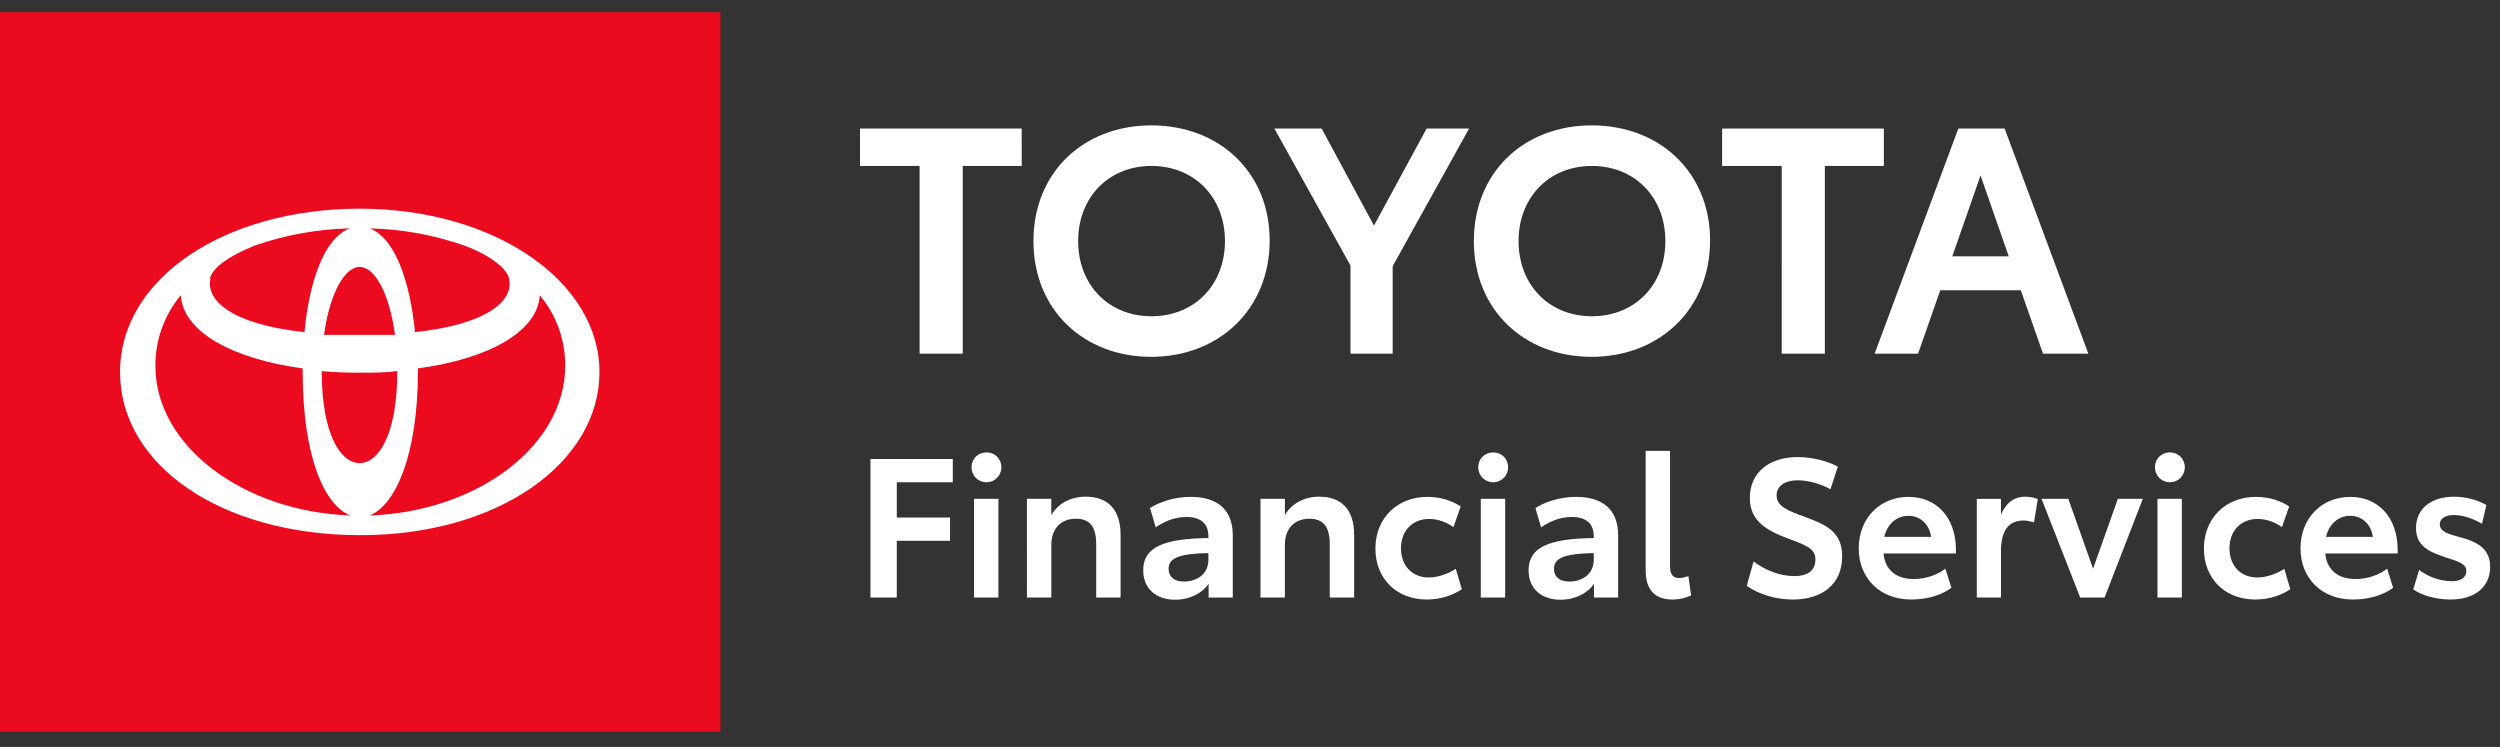 <svg xmlns="http://www.w3.org/2000/svg" width="164" height="49" viewBox="0 0 164 49">
    <rect x="0" y="0" width="164" height="49" fill="#333333" stroke="none"/>
    <g fill="none" fill-rule="evenodd">
        <g>
            <path fill="#EB0A1E" d="M0 0H47.258V47.195H0z" transform="translate(0 .8)"/>
            <path fill="#FFF" fill-rule="nonzero" d="M23.636 12.888c-8.93 0-15.762 4.593-15.762 10.717 0 6.124 6.653 10.702 15.762 10.702 9.11 0 15.689-4.786 15.689-10.702s-6.832-10.717-15.748-10.717m9.809 4.593c.342 1.323-1.206 2.973-6.162 3.508-.328-3.36-1.325-6.199-2.977-6.808 2.104.048 4.188.424 6.177 1.115 1.726.639 2.798 1.486 2.977 2.185m-7.338 6.064c0 4.267-1.28 6.035-2.471 6.035s-2.486-1.768-2.486-6.035c.804.075 1.623.104 2.486.104.863 0 1.682 0 2.47-.104m-2.47-2.378h-2.337c.387-2.794 1.384-4.46 2.337-4.46.952 0 1.935 1.62 2.322 4.46h-2.322m-9.824-3.686c.164-.714 1.235-1.487 2.977-2.185 1.999-.69 4.093-1.066 6.207-1.115-1.667.61-2.665 3.448-2.977 6.808-4.957-.535-6.49-2.185-6.162-3.508m-3.617 5.737c-.016-1.7.575-3.349 1.667-4.652.134 2.393 3.379 4.177 7.993 4.801v.178c0 5.768 1.488 8.83 3.126 9.47-7.056-.254-12.786-4.594-12.786-9.797m14.05 9.796c1.683-.654 3.171-3.939 3.171-9.469v-.178c4.63-.624 7.86-2.408 7.993-4.801 1.092 1.303 1.683 2.953 1.667 4.652 0 5.203-5.745 9.558-12.815 9.796" transform="translate(0 .8)"/>
        </g>
        <path fill="#FFF" fill-rule="nonzero" d="M58.829 39.2v-3.725h3.494v-1.523H58.83v-2.317h3.673v-1.523h-5.401V39.2h1.728zm5.888-7.565c.55 0 .973-.435.973-.985s-.423-.973-.973-.973c-.563 0-.986.422-.986.973 0 .55.423.985.986.985zm.78 7.565v-6.477h-1.6V39.2h1.6zm3.47 0v-3.456c0-1.05.614-1.715 1.612-1.715.922 0 1.331.537 1.331 1.677V39.2h1.6v-4.109c0-1.625-.793-2.509-2.29-2.509-.96 0-1.793.423-2.254 1.204v-1.063h-1.6V39.2h1.6zm8.127.14c.999 0 1.78-.447 2.19-1.036v.896h1.586v-4.083c0-1.754-1.088-2.522-2.752-2.522-1.113 0-2.06.346-2.675.73l.371 1.267c.474-.32 1.152-.678 2.023-.678.985 0 1.433.486 1.433 1.254v.128c-2.944.038-4.275.602-4.275 2.112 0 1.203.832 1.933 2.1 1.933zm.576-1.19c-.652 0-1.01-.32-1.01-.832 0-.704.652-.998 2.61-1.036v.435c0 .998-.819 1.433-1.6 1.433zm6.618 1.05v-3.456c0-1.05.614-1.715 1.613-1.715.921 0 1.331.537 1.331 1.677V39.2h1.6v-4.109c0-1.625-.794-2.509-2.291-2.509-.96 0-1.792.423-2.253 1.204v-1.063h-1.6V39.2h1.6zm9.306.128c.947 0 1.74-.294 2.304-.678l-.397-1.332c-.525.333-1.178.564-1.767.564-1.113 0-1.83-.781-1.83-1.92 0-1.14.755-1.92 1.843-1.92.627 0 1.19.243 1.6.537l.474-1.357c-.5-.332-1.242-.627-2.189-.627-1.946 0-3.405 1.37-3.405 3.392 0 1.984 1.395 3.341 3.367 3.341zm4.364-7.693c.55 0 .973-.435.973-.985s-.422-.973-.973-.973c-.563 0-.985.422-.985.973 0 .55.422.985.985.985zm.781 7.565v-6.477h-1.6V39.2h1.6zm3.635.14c.999 0 1.78-.447 2.19-1.036v.896h1.586v-4.083c0-1.754-1.088-2.522-2.752-2.522-1.113 0-2.06.346-2.675.73l.371 1.267c.474-.32 1.152-.678 2.023-.678.985 0 1.433.486 1.433 1.254v.128c-2.944.038-4.275.602-4.275 2.112 0 1.203.832 1.933 2.1 1.933zm.576-1.19c-.652 0-1.01-.32-1.01-.832 0-.704.652-.998 2.61-1.036v.435c0 .998-.819 1.433-1.6 1.433zm6.759 1.178c.55 0 .96-.14 1.229-.269l-.18-1.267c-.153.051-.37.128-.601.128-.384 0-.602-.218-.602-.755v-7.59h-1.6v7.846c0 1.318.653 1.907 1.754 1.907zm7.897 0c1.959 0 3.239-1.024 3.239-2.829 0-1.625-1.063-2.086-2.496-2.611-1.088-.397-1.805-.678-1.805-1.395 0-.615.55-.986 1.382-.986.692 0 1.55.243 2.15.589l.487-1.485c-.614-.345-1.651-.627-2.637-.627-1.856 0-3.136.998-3.136 2.675 0 1.51 1.063 2.125 2.522 2.675 1.216.448 1.78.666 1.78 1.37 0 .704-.487 1.088-1.396 1.088-.96 0-1.958-.422-2.662-.96l-.448 1.6c.806.563 1.907.896 3.02.896zm7.757 0c1.152 0 2.061-.333 2.65-.768l-.397-1.254c-.5.384-1.242.678-2.086.678-1.127 0-1.87-.589-1.972-1.677h4.75v-.243c0-2.086-1.242-3.469-3.111-3.469-1.856 0-3.264 1.383-3.264 3.38 0 1.932 1.37 3.353 3.43 3.353zm1.319-4.109h-3.072c.192-.832.793-1.382 1.587-1.382.78 0 1.37.563 1.485 1.382zm4.582 3.981v-3.06c0-1.292.474-1.996 1.485-1.996.23 0 .486.064.678.128l.256-1.536c-.243-.09-.525-.154-.832-.154-.64 0-1.216.32-1.587 1.178v-1.037h-1.587V39.2h1.587zm6.797 0l2.509-6.477h-1.639l-1.625 4.583-1.626-4.583h-1.754l2.535 6.477h1.6zm4.288-7.565c.55 0 .973-.435.973-.985s-.423-.973-.973-.973c-.563 0-.986.422-.986.973 0 .55.423.985.986.985zm.78 7.565v-6.477h-1.6V39.2h1.6zm4.813.128c.948 0 1.741-.294 2.304-.678l-.396-1.332c-.525.333-1.178.564-1.767.564-1.113 0-1.83-.781-1.83-1.92 0-1.14.755-1.92 1.843-1.92.627 0 1.19.243 1.6.537l.474-1.357c-.5-.332-1.242-.627-2.19-.627-1.945 0-3.404 1.37-3.404 3.392 0 1.984 1.395 3.341 3.366 3.341zm6.4 0c1.152 0 2.061-.333 2.65-.768l-.397-1.254c-.499.384-1.241.678-2.086.678-1.127 0-1.869-.589-1.971-1.677h4.748v-.243c0-2.086-1.241-3.469-3.11-3.469-1.856 0-3.264 1.383-3.264 3.38 0 1.932 1.37 3.353 3.43 3.353zm1.319-4.109h-3.072c.192-.832.793-1.382 1.587-1.382.78 0 1.37.563 1.485 1.382zm5.081 4.109c1.664 0 2.612-.858 2.612-2.15 0-1.152-.781-1.639-2.1-1.972-.665-.179-1.203-.345-1.203-.806 0-.41.397-.614.922-.614.653 0 1.37.281 1.843.576l.294-1.23c-.524-.306-1.305-.55-2.112-.55-1.497 0-2.508.768-2.508 2.061 0 1.19.883 1.562 1.907 1.907.883.282 1.395.436 1.395.91 0 .447-.384.665-.973.665-.755 0-1.574-.307-2.125-.743l-.384 1.28c.564.41 1.536.666 2.432.666zM63.155 23.2V10.886h3.869V8.432H56.416v2.454h3.91V23.2h2.83zm12.355.208c4.472 0 7.78-3.14 7.78-7.634 0-4.472-3.308-7.55-7.759-7.55-4.43 0-7.737 3.058-7.737 7.592s3.328 7.592 7.716 7.592zm.021-2.662c-2.808 0-4.805-2.06-4.805-4.93 0-2.87 1.997-4.93 4.805-4.93 2.829 0 4.826 2.06 4.826 4.93 0 2.87-1.997 4.93-4.826 4.93zM91.36 23.2v-5.74l5.013-9.028h-2.787l-3.453 6.365L86.7 8.432h-3.1l4.993 8.986V23.2h2.766zm13.042.208c4.472 0 7.779-3.14 7.779-7.634 0-4.472-3.307-7.55-7.759-7.55-4.43 0-7.737 3.058-7.737 7.592s3.328 7.592 7.717 7.592zm.02-2.662c-2.808 0-4.804-2.06-4.804-4.93 0-2.87 1.996-4.93 4.804-4.93 2.83 0 4.826 2.06 4.826 4.93 0 2.87-1.997 4.93-4.826 4.93zM119.71 23.2V10.886h3.87V8.432H112.97v2.454h3.91V23.2h2.83zm6.116 0l1.456-4.16h5.283l1.456 4.16h2.974l-5.491-14.768h-3.037L122.976 23.2h2.85zm5.948-6.386h-3.702l1.851-5.304 1.851 5.304z"/>
    </g>
</svg>

